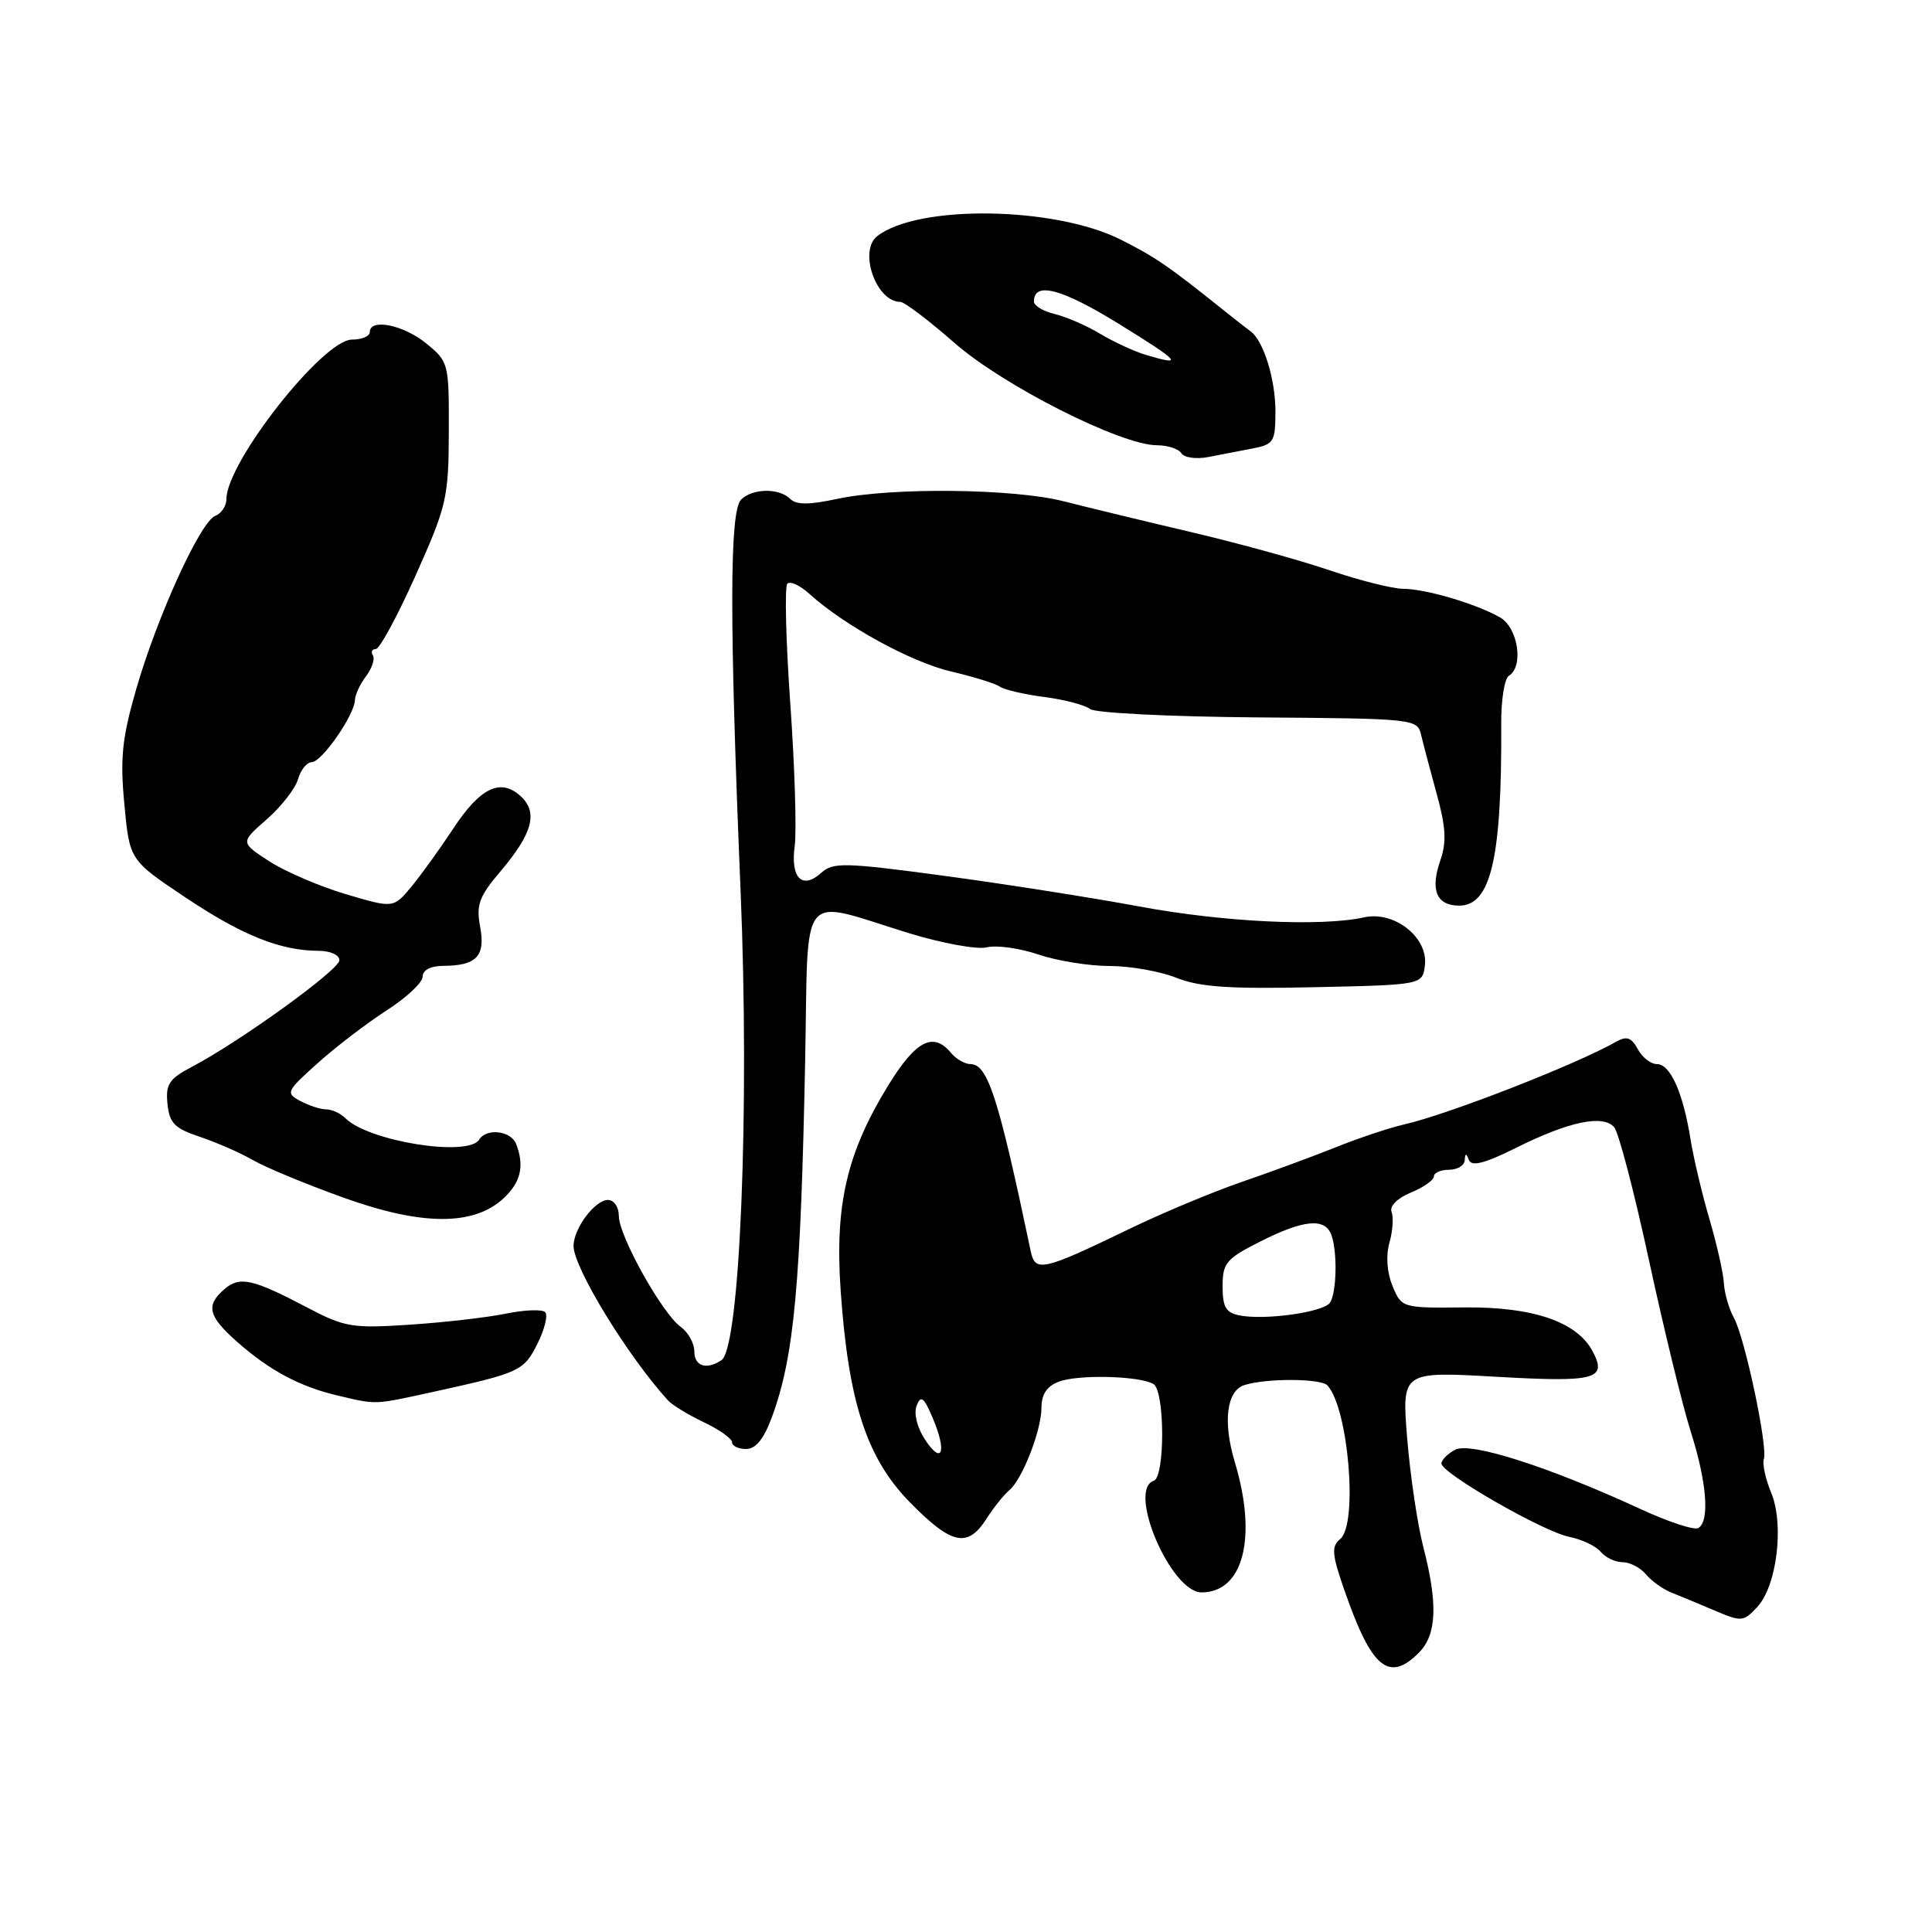 <?xml version="1.0" encoding="UTF-8" standalone="no"?>
<!DOCTYPE svg PUBLIC "-//W3C//DTD SVG 1.1//EN" "http://www.w3.org/Graphics/SVG/1.1/DTD/svg11.dtd" >
<svg xmlns="http://www.w3.org/2000/svg" xmlns:xlink="http://www.w3.org/1999/xlink" version="1.1" viewBox="0 0 256 256">
 <g >
 <path fill="currentColor"
d=" M 188.00 219.00 C 190.38 216.62 190.55 212.56 188.59 204.96 C 187.82 201.96 186.86 195.50 186.46 190.61 C 185.74 181.71 185.74 181.71 198.27 182.43 C 211.48 183.18 213.02 182.77 211.01 179.02 C 208.93 175.13 203.10 173.15 194.06 173.24 C 185.78 173.32 185.73 173.31 184.52 170.41 C 183.78 168.62 183.62 166.42 184.10 164.69 C 184.54 163.15 184.67 161.30 184.39 160.59 C 184.10 159.82 185.14 158.77 186.95 158.02 C 188.63 157.33 190.00 156.36 190.00 155.88 C 190.00 155.40 190.90 155.00 192.00 155.00 C 193.10 155.00 194.04 154.44 194.08 153.75 C 194.14 152.78 194.27 152.77 194.65 153.73 C 195.01 154.60 196.78 154.14 200.83 152.12 C 207.90 148.59 212.45 147.64 213.90 149.38 C 214.49 150.09 216.57 158.06 218.52 167.09 C 220.47 176.11 222.95 186.28 224.03 189.69 C 226.16 196.38 226.57 201.53 225.05 202.47 C 224.52 202.80 221.03 201.65 217.30 199.92 C 205.19 194.34 194.82 191.02 192.81 192.10 C 191.82 192.63 191.00 193.45 191.00 193.92 C 191.00 195.21 204.48 202.95 207.93 203.64 C 209.59 203.97 211.47 204.86 212.10 205.62 C 212.73 206.38 214.03 207.00 215.00 207.00 C 215.97 207.00 217.35 207.72 218.09 208.60 C 218.82 209.49 220.34 210.57 221.46 211.02 C 222.58 211.46 225.17 212.54 227.21 213.41 C 230.75 214.92 231.02 214.90 232.84 212.94 C 235.45 210.14 236.44 202.00 234.69 197.79 C 233.94 195.98 233.50 193.97 233.72 193.33 C 234.27 191.71 231.19 177.20 229.75 174.62 C 229.10 173.45 228.50 171.38 228.42 170.00 C 228.34 168.62 227.47 164.80 226.50 161.50 C 225.53 158.20 224.41 153.47 224.01 151.00 C 223.02 144.79 221.33 141.00 219.56 141.00 C 218.74 141.00 217.59 140.10 217.01 139.01 C 216.19 137.49 215.54 137.25 214.22 138.00 C 208.81 141.07 191.86 147.68 186.00 149.01 C 184.07 149.45 180.03 150.80 177.00 152.02 C 173.97 153.23 168.37 155.30 164.54 156.61 C 160.70 157.93 153.95 160.75 149.54 162.89 C 138.17 168.39 137.17 168.61 136.58 165.81 C 132.29 145.37 130.88 141.00 128.59 141.00 C 127.85 141.00 126.68 140.32 126.00 139.50 C 123.67 136.69 121.36 137.87 117.74 143.75 C 112.22 152.70 110.60 159.63 111.39 170.97 C 112.42 185.85 114.85 193.26 120.62 199.12 C 126.11 204.70 128.22 205.14 130.71 201.25 C 131.68 199.74 133.03 198.05 133.70 197.50 C 135.44 196.09 138.00 189.54 138.00 186.51 C 138.00 184.76 138.73 183.67 140.30 183.08 C 142.88 182.09 151.07 182.31 152.85 183.40 C 154.36 184.34 154.38 195.71 152.88 196.21 C 149.32 197.39 155.15 211.00 159.21 211.00 C 164.76 211.00 166.62 203.71 163.62 193.74 C 162.01 188.40 162.53 184.28 164.89 183.53 C 167.83 182.60 175.04 182.64 175.90 183.58 C 178.68 186.66 179.96 201.96 177.59 203.92 C 176.39 204.92 176.47 205.93 178.17 210.80 C 181.74 221.06 184.03 222.97 188.00 219.00 Z  M 102.29 187.75 C 105.23 179.76 106.10 170.30 106.69 140.40 C 107.14 117.29 105.65 119.10 120.47 123.66 C 124.85 125.00 129.48 125.84 130.75 125.53 C 132.03 125.21 135.09 125.63 137.57 126.47 C 140.04 127.31 144.30 128.00 147.01 128.00 C 149.73 128.00 153.72 128.70 155.87 129.56 C 158.94 130.79 162.88 131.06 174.14 130.81 C 188.50 130.50 188.50 130.50 188.81 127.87 C 189.23 124.20 184.75 120.68 180.78 121.55 C 175.03 122.81 162.12 122.19 150.95 120.11 C 144.65 118.94 132.99 117.11 125.03 116.04 C 111.93 114.28 110.39 114.24 108.84 115.64 C 106.31 117.93 104.73 116.36 105.30 112.13 C 105.57 110.13 105.31 101.64 104.72 93.26 C 104.13 84.88 103.95 77.71 104.33 77.34 C 104.70 76.96 106.02 77.57 107.25 78.69 C 111.87 82.88 120.74 87.74 126.03 88.98 C 129.04 89.68 131.95 90.59 132.50 90.99 C 133.05 91.39 135.70 92.01 138.40 92.36 C 141.09 92.71 143.81 93.43 144.44 93.95 C 145.07 94.47 155.09 94.97 166.70 95.06 C 187.39 95.21 187.82 95.26 188.30 97.36 C 188.58 98.54 189.51 102.06 190.37 105.19 C 191.58 109.55 191.69 111.58 190.87 113.95 C 189.48 117.92 190.33 120.00 193.35 120.00 C 197.56 120.00 199.02 113.69 198.92 95.84 C 198.90 92.73 199.36 89.89 199.94 89.54 C 201.94 88.30 201.14 83.15 198.75 81.80 C 195.52 79.98 188.92 78.03 185.93 78.02 C 184.51 78.01 180.14 76.91 176.22 75.58 C 172.31 74.24 164.01 71.96 157.80 70.50 C 151.58 69.04 144.00 67.20 140.93 66.42 C 134.31 64.73 118.16 64.56 110.95 66.10 C 107.20 66.91 105.51 66.91 104.70 66.10 C 103.24 64.64 99.70 64.70 98.20 66.20 C 96.66 67.74 96.64 82.19 98.13 118.00 C 99.34 146.95 98.05 178.60 95.60 180.23 C 93.61 181.56 92.00 181.03 92.00 179.06 C 92.00 177.99 91.19 176.53 90.19 175.81 C 87.73 174.03 82.00 163.76 82.00 161.13 C 82.00 159.94 81.36 159.00 80.56 159.00 C 78.83 159.00 76.00 162.78 76.00 165.10 C 76.00 167.98 83.20 179.74 88.52 185.57 C 89.09 186.19 91.23 187.49 93.27 188.46 C 95.32 189.43 97.00 190.63 97.00 191.11 C 97.00 191.60 97.84 192.00 98.86 192.00 C 100.15 192.00 101.22 190.67 102.29 187.75 Z  M 57.36 184.44 C 68.92 181.90 69.40 181.68 71.23 178.02 C 72.18 176.12 72.63 174.24 72.23 173.86 C 71.83 173.47 69.47 173.56 67.00 174.07 C 64.53 174.58 58.80 175.23 54.28 175.53 C 46.69 176.03 45.67 175.86 40.78 173.29 C 33.47 169.45 31.78 169.07 29.75 170.81 C 27.21 172.99 27.57 174.41 31.51 177.88 C 35.80 181.64 39.73 183.73 44.72 184.91 C 49.98 186.15 49.45 186.17 57.36 184.44 Z  M 66.75 158.76 C 69.02 156.63 69.51 154.49 68.39 151.58 C 67.72 149.83 64.46 149.44 63.50 151.00 C 62.05 153.35 48.84 151.24 45.77 148.17 C 45.13 147.53 43.99 147.00 43.23 147.00 C 42.48 147.00 40.94 146.50 39.80 145.89 C 37.82 144.83 37.93 144.61 42.12 140.85 C 44.53 138.69 48.64 135.55 51.25 133.87 C 53.86 132.20 56.00 130.19 56.00 129.41 C 56.00 128.54 57.05 127.99 58.75 127.98 C 63.15 127.96 64.35 126.68 63.62 122.80 C 63.08 119.89 63.47 118.80 66.33 115.44 C 70.59 110.42 71.33 107.61 68.96 105.47 C 66.31 103.07 63.62 104.38 60.06 109.79 C 58.36 112.38 55.88 115.82 54.56 117.43 C 52.14 120.36 52.14 120.36 45.82 118.48 C 42.34 117.45 37.78 115.48 35.67 114.12 C 31.84 111.63 31.84 111.63 35.34 108.57 C 37.27 106.88 39.13 104.49 39.49 103.25 C 39.84 102.01 40.67 100.99 41.32 100.99 C 42.64 100.97 46.98 94.73 47.03 92.76 C 47.05 92.07 47.71 90.65 48.50 89.60 C 49.29 88.56 49.70 87.32 49.41 86.85 C 49.12 86.38 49.29 86.00 49.80 86.00 C 50.30 86.00 52.68 81.61 55.07 76.25 C 59.19 67.05 59.44 65.98 59.47 57.24 C 59.50 48.14 59.45 47.93 56.50 45.52 C 53.48 43.05 49.00 42.14 49.00 44.00 C 49.00 44.55 47.93 45.00 46.63 45.00 C 42.80 45.00 30.00 61.27 30.00 66.14 C 30.00 67.04 29.34 68.04 28.53 68.35 C 26.56 69.10 20.83 81.67 18.04 91.34 C 16.17 97.83 15.90 100.46 16.48 106.58 C 17.17 113.97 17.17 113.97 24.61 118.94 C 32.10 123.95 37.18 125.98 42.25 125.99 C 43.80 126.00 44.99 126.55 44.97 127.25 C 44.93 128.53 31.80 138.01 25.43 141.36 C 22.40 142.95 21.93 143.66 22.19 146.26 C 22.45 148.83 23.13 149.52 26.50 150.64 C 28.70 151.38 31.85 152.76 33.50 153.71 C 35.15 154.67 40.55 156.91 45.50 158.69 C 55.91 162.44 62.80 162.46 66.75 158.76 Z  M 166.00 59.42 C 168.79 58.88 169.00 58.53 169.00 54.47 C 169.00 50.24 167.41 45.13 165.72 43.91 C 165.27 43.59 163.68 42.35 162.20 41.16 C 154.84 35.26 153.13 34.08 148.50 31.75 C 139.75 27.35 121.67 27.08 116.25 31.28 C 113.72 33.23 116.09 40.00 119.29 40.00 C 119.84 40.00 123.05 42.44 126.44 45.41 C 132.92 51.10 148.55 59.00 153.32 59.00 C 154.73 59.00 156.18 59.48 156.54 60.06 C 156.90 60.64 158.50 60.87 160.10 60.56 C 161.69 60.25 164.35 59.74 166.00 59.42 Z  M 122.56 190.74 C 121.51 189.13 121.06 187.29 121.46 186.26 C 122.02 184.82 122.42 185.13 123.60 187.92 C 125.50 192.41 124.84 194.21 122.56 190.74 Z  M 164.25 174.30 C 162.44 173.95 162.00 173.19 162.00 170.45 C 162.00 167.36 162.47 166.79 166.97 164.52 C 172.69 161.62 175.53 161.34 176.39 163.58 C 177.23 165.75 177.13 171.26 176.23 172.61 C 175.40 173.87 167.63 174.97 164.25 174.30 Z  M 151.76 47.00 C 150.26 46.55 147.56 45.30 145.76 44.22 C 143.97 43.14 141.26 41.97 139.75 41.61 C 138.24 41.25 137.00 40.51 137.00 39.95 C 137.00 37.27 140.66 38.23 148.23 42.90 C 156.46 47.98 156.97 48.57 151.76 47.00 Z "/>
</g>
</svg>